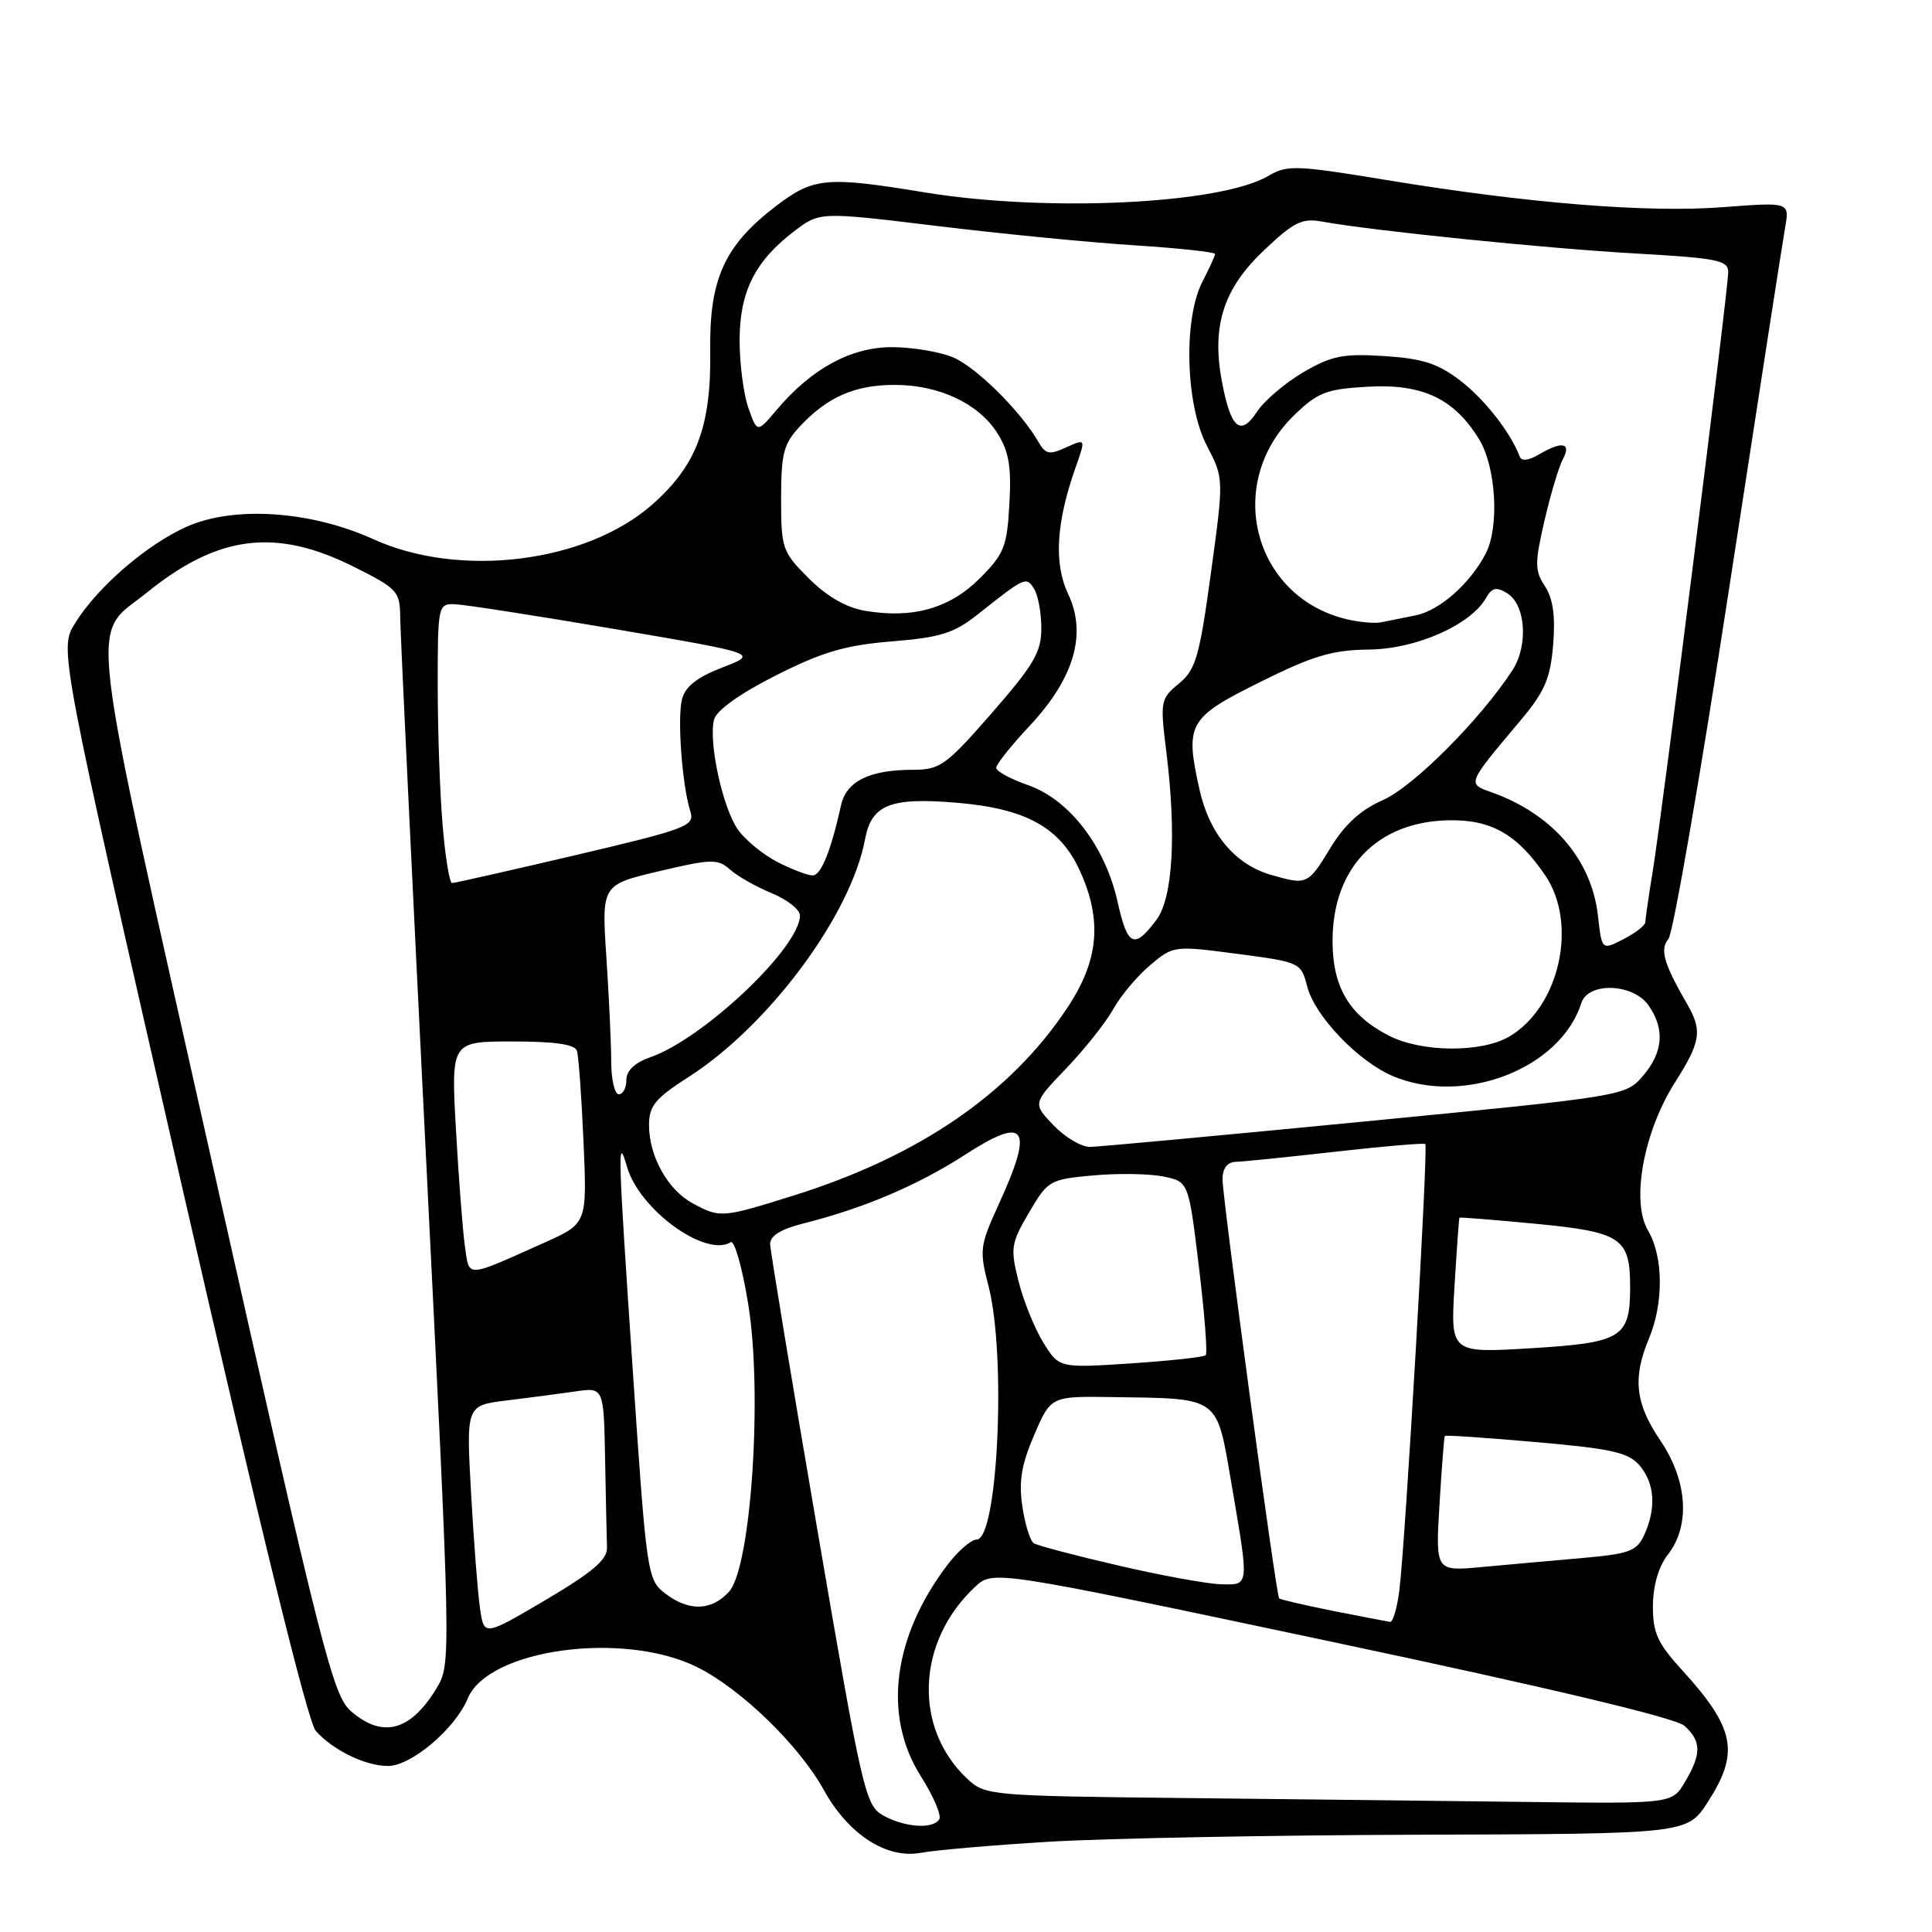 <?xml version="1.0" encoding="UTF-8" standalone="no"?>
<!DOCTYPE svg PUBLIC "-//W3C//DTD SVG 1.1//EN" "http://www.w3.org/Graphics/SVG/1.1/DTD/svg11.dtd" >
<svg xmlns="http://www.w3.org/2000/svg" xmlns:xlink="http://www.w3.org/1999/xlink" version="1.1" viewBox="0 0 256 256">
 <g >
 <path fill="currentColor"
d=" M 139.00 244.04 C 146.43 243.59 168.49 243.17 188.03 243.11 C 223.55 243.00 223.55 243.00 226.28 238.80 C 230.54 232.22 229.91 229.00 222.86 221.27 C 219.63 217.73 219.00 216.35 219.02 212.77 C 219.04 210.08 219.77 207.58 221.00 206.00 C 224.00 202.16 223.61 196.21 220.02 190.90 C 216.68 185.97 216.30 182.61 218.50 177.35 C 220.46 172.65 220.41 166.50 218.37 163.05 C 216.10 159.20 217.77 150.02 221.92 143.46 C 225.38 138.02 225.60 136.58 223.53 133.00 C 220.44 127.65 219.92 125.81 221.08 124.40 C 221.70 123.66 225.29 102.90 229.07 78.28 C 232.85 53.65 236.21 31.99 236.54 30.14 C 237.13 26.78 237.13 26.78 228.32 27.45 C 218.29 28.22 202.40 26.94 183.63 23.84 C 171.73 21.88 170.55 21.84 168.06 23.31 C 161.72 27.05 138.72 28.15 122.50 25.49 C 109.51 23.35 107.80 23.51 102.83 27.30 C 96.00 32.51 93.97 36.97 94.11 46.50 C 94.25 56.53 92.29 61.69 86.41 66.87 C 77.65 74.58 60.94 76.65 49.50 71.46 C 41.22 67.69 31.06 67.00 24.79 69.77 C 19.47 72.12 12.91 77.79 9.94 82.59 C 7.84 85.99 7.84 85.99 24.01 156.75 C 34.38 202.07 40.78 228.17 41.84 229.35 C 44.13 231.92 48.42 234.00 51.42 234.00 C 54.49 234.00 60.32 229.07 61.98 225.05 C 64.68 218.52 82.55 216.06 92.33 220.88 C 98.11 223.72 105.88 231.25 109.14 237.15 C 112.41 243.07 117.45 246.34 122.00 245.51 C 123.92 245.15 131.57 244.49 139.00 244.04 Z  M 117.03 240.56 C 114.67 239.25 114.26 237.48 108.33 202.85 C 104.90 182.86 102.08 165.77 102.05 164.87 C 102.02 163.75 103.43 162.88 106.50 162.10 C 114.40 160.12 121.62 157.05 127.81 153.05 C 135.99 147.75 137.05 149.28 132.34 159.57 C 129.83 165.06 129.75 165.65 130.99 170.44 C 133.36 179.65 132.22 204.00 129.41 204.00 C 128.69 204.00 126.98 205.48 125.60 207.28 C 118.28 216.87 116.95 227.37 122.02 235.37 C 123.68 237.99 124.78 240.55 124.46 241.06 C 123.63 242.41 119.91 242.15 117.03 240.56 Z  M 157.05 238.25 C 131.25 237.97 130.53 237.91 128.20 235.73 C 120.98 228.99 121.43 217.52 129.20 210.27 C 131.59 208.04 131.59 208.04 176.50 217.55 C 205.41 223.67 222.05 227.64 223.20 228.68 C 225.45 230.72 225.47 232.40 223.28 236.10 C 221.57 239.00 221.57 239.00 202.53 238.77 C 192.07 238.64 171.60 238.41 157.05 238.25 Z  M 46.51 226.75 C 44.12 224.68 42.69 219.05 28.43 155.50 C 11.20 78.71 11.89 84.65 19.49 78.50 C 28.89 70.89 36.54 69.93 46.84 75.08 C 52.69 78.00 53.00 78.34 53.03 81.83 C 53.05 83.85 54.58 115.88 56.43 153.00 C 59.79 220.50 59.79 220.50 57.81 223.76 C 54.38 229.39 50.69 230.37 46.51 226.75 Z  M 63.61 213.16 C 63.31 211.15 62.78 204.26 62.42 197.86 C 61.77 186.22 61.77 186.22 67.14 185.57 C 70.09 185.21 74.19 184.67 76.25 184.37 C 80.00 183.82 80.00 183.82 80.18 193.41 C 80.28 198.69 80.39 203.94 80.43 205.08 C 80.48 206.65 78.51 208.33 72.32 211.99 C 64.14 216.81 64.14 216.81 63.61 213.16 Z  M 176.62 213.45 C 172.84 212.69 169.63 211.95 169.49 211.79 C 169.08 211.33 161.98 158.74 161.99 156.25 C 162.00 154.80 162.62 153.98 163.75 153.95 C 164.71 153.92 170.68 153.32 177.00 152.60 C 183.32 151.89 188.66 151.43 188.86 151.59 C 189.27 151.93 186.22 204.40 185.42 210.75 C 185.12 213.09 184.57 214.96 184.19 214.91 C 183.81 214.85 180.41 214.20 176.62 213.45 Z  M 88.11 211.12 C 85.79 209.33 85.67 208.55 83.90 182.39 C 81.85 152.12 81.79 150.15 83.09 154.63 C 84.73 160.30 93.50 166.66 96.83 164.60 C 97.32 164.30 98.36 167.98 99.14 172.78 C 101.07 184.61 99.53 207.68 96.60 210.91 C 94.26 213.47 91.27 213.55 88.11 211.12 Z  M 148.19 207.44 C 142.52 206.13 137.49 204.80 137.00 204.50 C 136.51 204.20 135.82 202.01 135.47 199.62 C 134.97 196.32 135.34 194.08 137.03 190.15 C 139.25 185.00 139.25 185.00 147.37 185.12 C 161.75 185.33 161.17 184.91 163.16 196.51 C 165.54 210.40 165.58 210.01 161.75 209.92 C 159.96 209.87 153.86 208.76 148.19 207.44 Z  M 190.74 199.36 C 191.03 194.48 191.35 190.40 191.45 190.27 C 191.54 190.14 197.00 190.51 203.56 191.09 C 213.57 191.96 215.78 192.46 217.25 194.18 C 219.26 196.53 219.49 199.83 217.88 203.36 C 216.89 205.54 215.93 205.89 209.63 206.45 C 205.71 206.79 199.73 207.33 196.35 207.64 C 190.21 208.21 190.21 208.21 190.74 199.36 Z  M 138.24 177.89 C 137.09 176.03 135.62 172.38 134.96 169.78 C 133.86 165.39 133.96 164.75 136.35 160.67 C 138.84 156.42 139.09 156.27 144.85 155.75 C 148.12 155.45 152.30 155.52 154.14 155.89 C 157.50 156.58 157.50 156.58 158.86 167.85 C 159.61 174.04 160.02 179.32 159.76 179.57 C 159.51 179.83 155.03 180.31 149.82 180.66 C 140.34 181.28 140.34 181.28 138.24 177.89 Z  M 192.73 170.40 C 193.03 165.50 193.32 161.43 193.38 161.35 C 193.45 161.27 198.00 161.63 203.50 162.16 C 214.83 163.25 216.00 164.03 216.00 170.50 C 216.00 177.26 214.94 177.91 202.85 178.65 C 192.20 179.29 192.20 179.29 192.73 170.40 Z  M 61.61 165.20 C 61.32 163.16 60.78 156.21 60.42 149.75 C 59.76 138.00 59.76 138.00 67.91 138.00 C 73.56 138.00 76.18 138.38 76.45 139.25 C 76.67 139.94 77.06 145.36 77.32 151.31 C 77.79 162.12 77.79 162.12 72.15 164.65 C 61.58 169.38 62.22 169.35 61.61 165.20 Z  M 91.76 159.43 C 88.47 157.65 86.00 153.21 86.00 149.08 C 86.00 146.53 86.82 145.54 91.25 142.70 C 101.89 135.88 112.73 121.28 114.62 111.22 C 115.48 106.61 117.97 105.62 126.81 106.37 C 135.96 107.14 140.48 109.65 143.10 115.40 C 146.08 121.98 145.60 127.26 141.42 133.55 C 133.89 144.90 121.79 153.20 105.20 158.40 C 95.63 161.40 95.41 161.41 91.76 159.43 Z  M 139.60 149.11 C 136.83 146.21 136.83 146.21 141.28 141.57 C 143.72 139.02 146.52 135.49 147.51 133.72 C 148.49 131.95 150.69 129.33 152.40 127.89 C 155.47 125.30 155.57 125.29 163.94 126.39 C 172.29 127.49 172.39 127.53 173.22 130.74 C 174.22 134.65 180.03 140.70 184.61 142.61 C 194.02 146.54 206.78 141.58 209.53 132.92 C 210.43 130.08 216.39 130.29 218.44 133.22 C 220.63 136.34 220.38 139.44 217.70 142.56 C 215.41 145.23 215.25 145.25 180.95 148.59 C 162.00 150.43 145.57 151.96 144.44 151.97 C 143.30 151.99 141.13 150.70 139.60 149.11 Z  M 80.99 140.75 C 80.99 138.41 80.70 132.17 80.35 126.87 C 79.71 117.24 79.71 117.24 87.33 115.44 C 94.28 113.80 95.11 113.78 96.73 115.22 C 97.70 116.09 100.19 117.50 102.25 118.35 C 104.31 119.20 106.00 120.53 106.00 121.30 C 106.00 125.53 93.23 137.63 86.17 140.09 C 84.11 140.81 83.00 141.86 83.00 143.10 C 83.00 144.14 82.55 145.00 82.00 145.00 C 81.45 145.00 81.00 143.09 80.99 140.75 Z  M 184.07 137.25 C 178.80 134.56 176.57 130.83 176.57 124.68 C 176.57 114.97 182.51 108.84 192.05 108.69 C 197.65 108.61 201.06 110.57 204.75 115.99 C 209.11 122.40 206.66 133.41 200.00 137.34 C 196.33 139.51 188.42 139.46 184.07 137.25 Z  M 211.74 121.35 C 210.89 113.88 205.71 107.86 197.64 104.98 C 194.39 103.83 194.34 103.95 201.42 95.53 C 204.68 91.66 205.42 89.95 205.80 85.45 C 206.11 81.63 205.79 79.33 204.72 77.69 C 203.35 75.61 203.35 74.65 204.65 69.00 C 205.46 65.50 206.56 61.82 207.10 60.82 C 208.26 58.64 206.97 58.41 203.86 60.25 C 202.53 61.03 201.60 61.13 201.37 60.50 C 200.18 57.32 196.69 52.87 193.47 50.41 C 190.52 48.16 188.46 47.50 183.41 47.18 C 177.97 46.83 176.44 47.14 172.67 49.34 C 170.26 50.76 167.50 53.11 166.55 54.57 C 164.36 57.90 163.07 56.78 161.90 50.50 C 160.53 43.17 162.12 38.23 167.50 33.15 C 171.50 29.37 172.52 28.87 175.30 29.38 C 181.99 30.59 204.99 32.93 216.75 33.59 C 227.54 34.20 229.00 34.49 229.00 36.05 C 229.00 38.36 220.31 107.36 219.01 115.35 C 218.46 118.73 218.01 121.83 218.01 122.22 C 218.00 122.62 216.71 123.62 215.13 124.44 C 212.25 125.92 212.25 125.92 211.74 121.35 Z  M 148.09 119.51 C 146.44 112.12 141.70 105.95 136.21 104.03 C 133.89 103.22 132.00 102.19 132.00 101.74 C 132.00 101.28 134.00 98.77 136.45 96.16 C 142.34 89.86 144.04 84.00 141.54 78.72 C 139.62 74.68 139.94 69.27 142.51 61.97 C 143.88 58.10 143.88 58.10 141.28 59.28 C 139.05 60.30 138.54 60.20 137.60 58.56 C 135.24 54.47 129.34 48.63 126.28 47.35 C 124.51 46.61 120.86 46.00 118.17 46.00 C 112.75 46.00 107.52 48.85 102.91 54.31 C 100.33 57.37 100.33 57.37 99.16 54.04 C 98.52 52.20 98.00 48.18 98.00 45.10 C 98.01 38.65 100.03 34.61 105.22 30.65 C 108.61 28.06 108.61 28.06 124.05 29.93 C 132.55 30.97 144.34 32.12 150.25 32.50 C 156.16 32.88 161.00 33.40 161.00 33.65 C 161.00 33.90 160.25 35.54 159.34 37.30 C 156.78 42.24 157.08 53.62 159.92 59.07 C 162.17 63.39 162.17 63.39 160.45 75.95 C 158.93 87.07 158.44 88.74 156.21 90.58 C 153.77 92.59 153.71 92.92 154.54 99.58 C 155.90 110.54 155.41 118.98 153.24 121.87 C 150.29 125.83 149.41 125.43 148.09 119.51 Z  M 58.65 109.35 C 58.29 105.14 58.00 96.82 58.00 90.85 C 58.00 80.25 58.05 80.00 60.25 80.06 C 61.49 80.10 71.05 81.58 81.50 83.36 C 100.50 86.60 100.50 86.60 95.73 88.44 C 92.33 89.76 90.79 90.97 90.36 92.69 C 89.73 95.23 90.39 104.10 91.48 107.54 C 92.08 109.44 91.03 109.84 76.31 113.30 C 67.62 115.34 60.23 117.01 59.90 117.01 C 59.56 117.00 59.00 113.56 58.65 109.35 Z  M 168.40 115.92 C 163.65 114.54 160.25 110.49 158.95 104.67 C 156.99 95.89 157.43 95.11 167.00 90.36 C 173.99 86.88 176.55 86.12 181.41 86.07 C 187.65 86.00 194.87 82.81 196.91 79.23 C 197.69 77.86 198.27 77.73 199.70 78.60 C 202.17 80.11 202.54 85.53 200.40 88.82 C 196.17 95.32 187.31 104.21 183.27 106.00 C 180.27 107.32 178.17 109.25 176.25 112.41 C 173.32 117.24 173.17 117.30 168.40 115.92 Z  M 103.07 114.25 C 101.19 113.29 98.83 111.38 97.83 110.00 C 95.78 107.18 93.84 98.31 94.62 95.34 C 94.94 94.12 98.06 91.89 102.82 89.49 C 108.98 86.38 112.02 85.49 118.16 84.99 C 124.60 84.47 126.42 83.90 129.53 81.43 C 135.84 76.43 135.97 76.37 137.01 78.00 C 137.54 78.83 137.98 81.17 137.98 83.22 C 138.00 86.38 137.01 88.07 131.43 94.47 C 125.37 101.41 124.56 102.00 121.00 102.00 C 115.21 102.00 112.15 103.51 111.44 106.71 C 110.09 112.80 108.79 116.00 107.67 116.00 C 107.03 116.00 104.96 115.21 103.07 114.25 Z  M 178.48 82.06 C 166.06 79.13 162.16 64.05 171.49 55.01 C 174.61 51.99 175.74 51.55 181.26 51.24 C 188.50 50.83 192.71 52.83 196.01 58.24 C 198.23 61.90 198.69 69.79 196.88 73.32 C 194.84 77.29 190.77 80.89 187.61 81.53 C 185.90 81.87 183.82 82.29 183.00 82.46 C 182.18 82.63 180.14 82.45 178.48 82.06 Z  M 114.66 80.94 C 112.13 80.51 109.57 79.04 107.16 76.63 C 103.65 73.12 103.50 72.68 103.50 66.06 C 103.50 60.08 103.83 58.80 106.00 56.49 C 109.64 52.60 113.28 51.00 118.55 51.00 C 124.44 51.00 129.69 53.47 132.17 57.42 C 133.69 59.83 134.03 61.86 133.75 66.78 C 133.44 72.44 133.04 73.42 129.82 76.64 C 125.85 80.61 120.95 82.00 114.66 80.94 Z "/>
</g>
</svg>